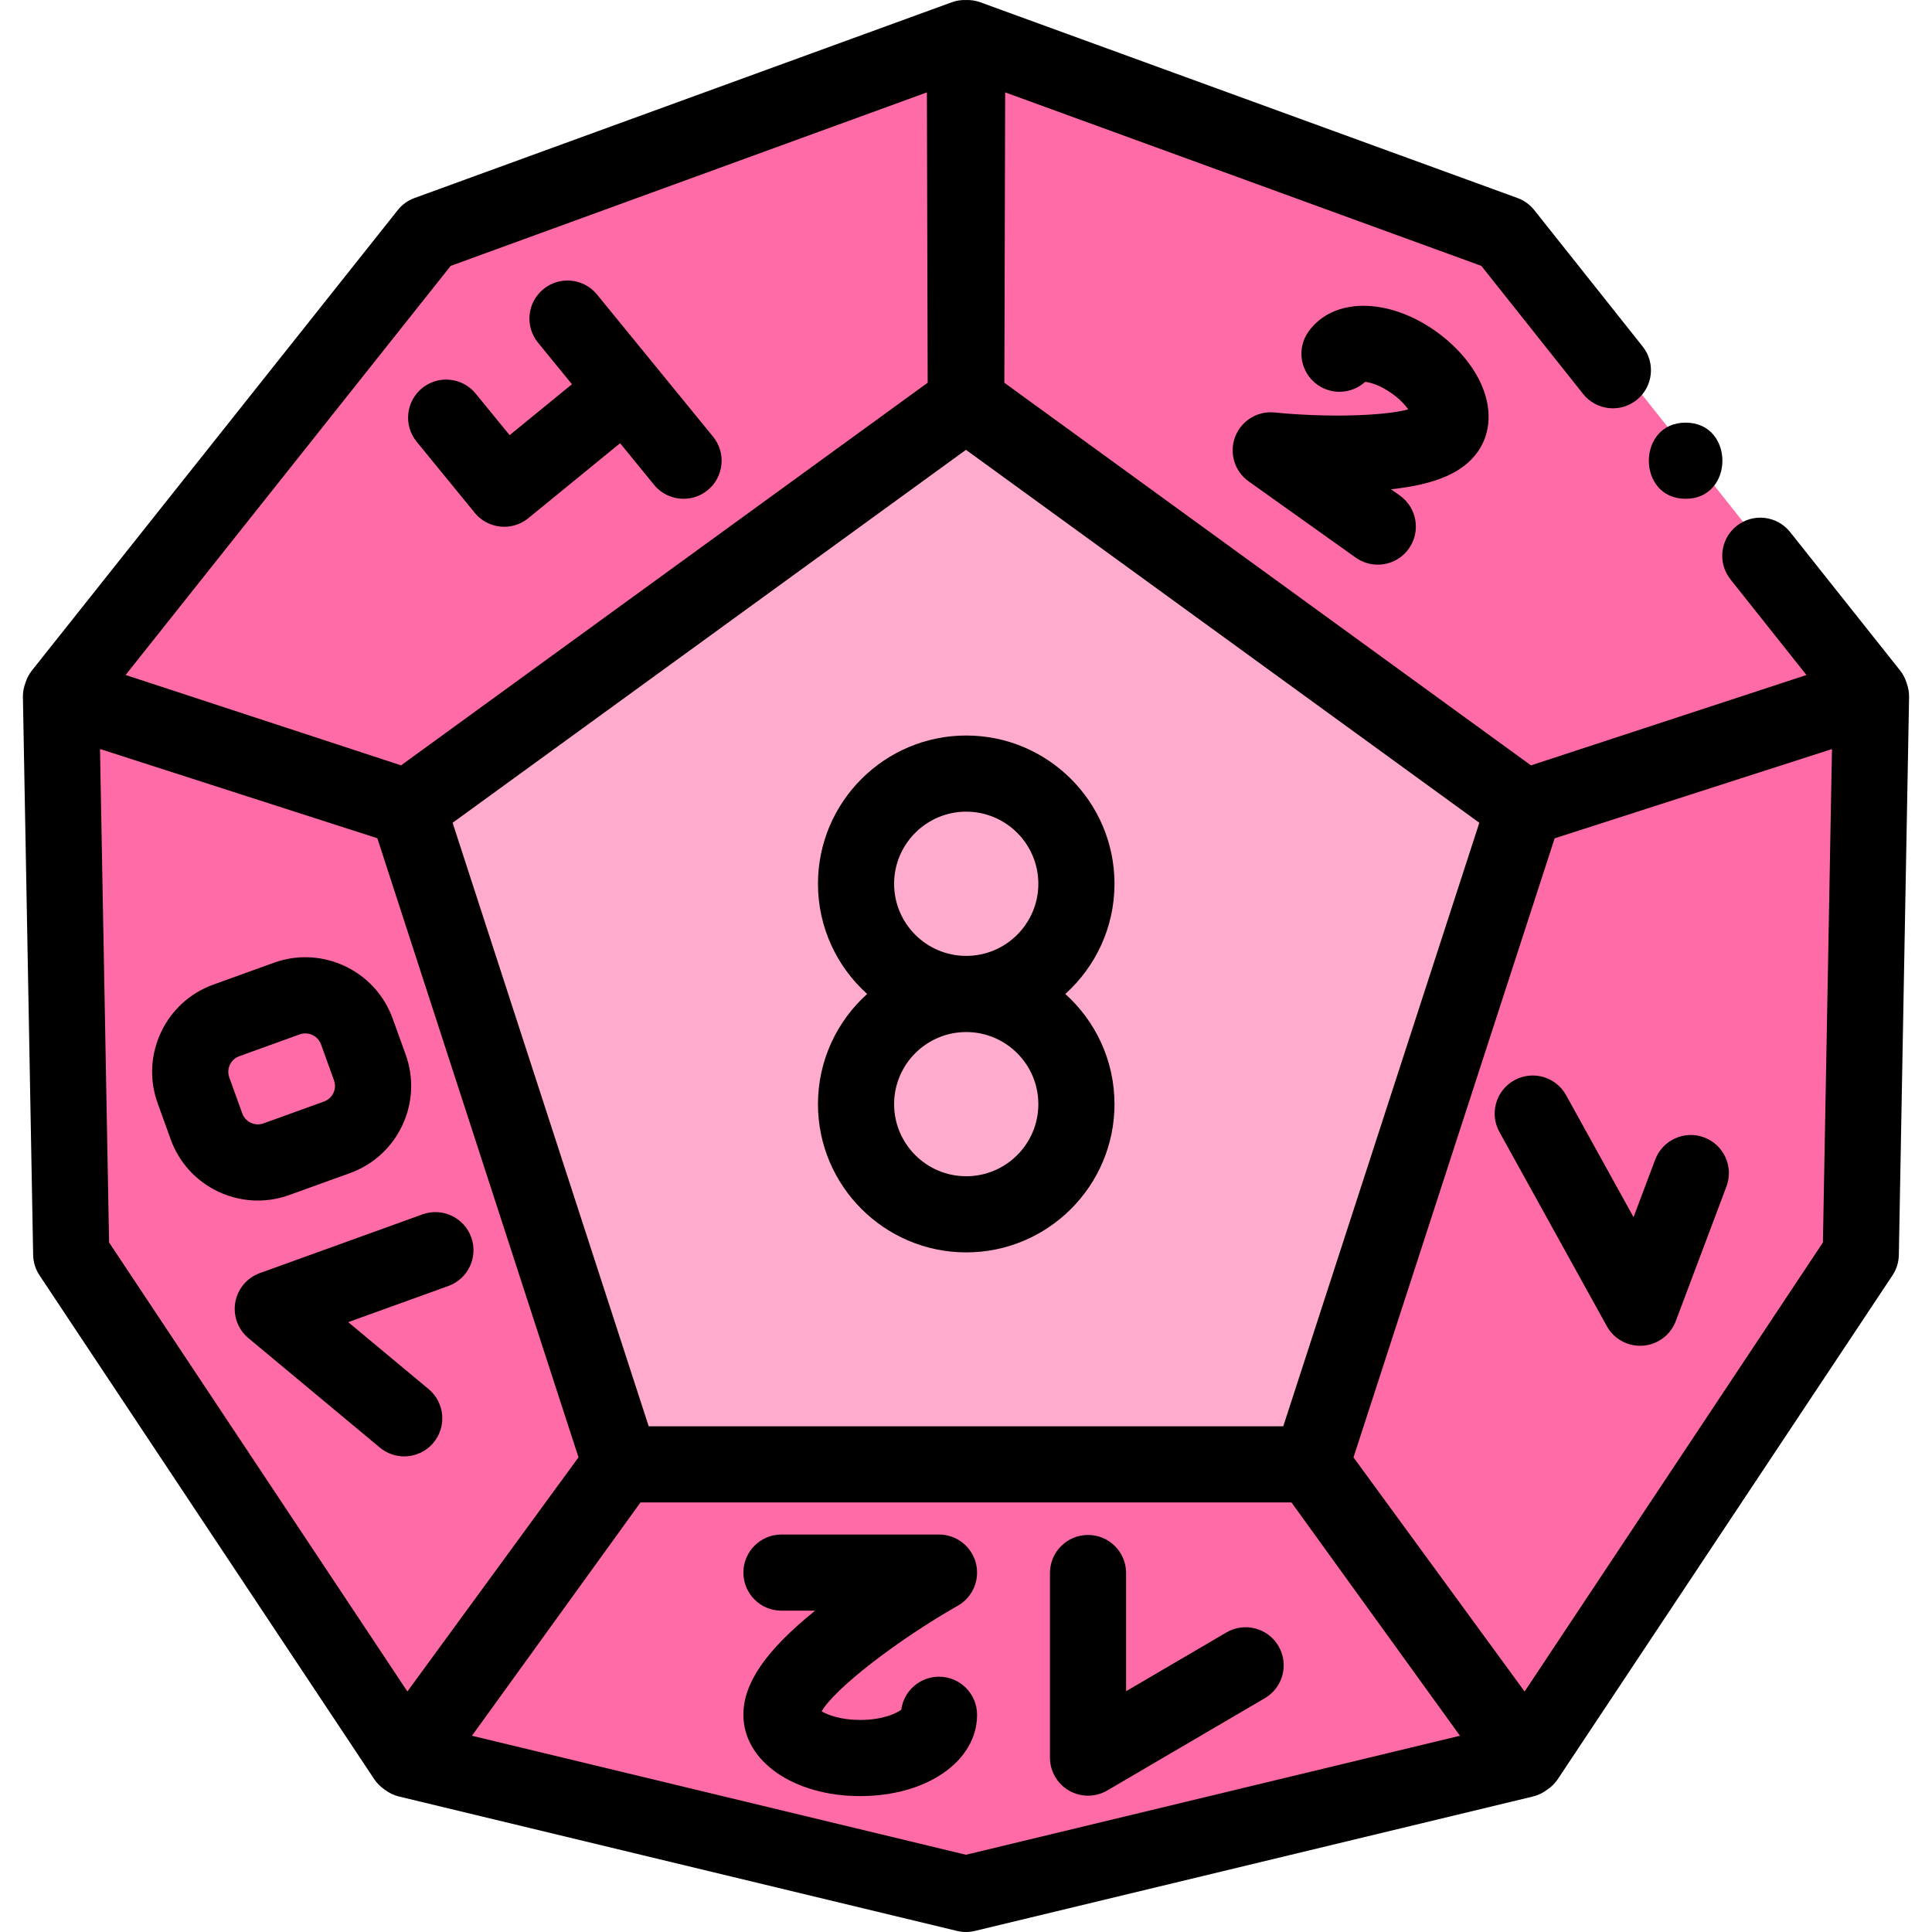 <?xml version="1.0" encoding="iso-8859-1"?>
<!-- Generator: Adobe Illustrator 19.0.0, SVG Export Plug-In . SVG Version: 6.00 Build 0)  -->
<svg version="1.1" id="Capa_1" xmlns="http://www.w3.org/2000/svg" xmlns:xlink="http://www.w3.org/1999/xlink" x="0px" y="0px"
	 viewBox="0 0 512.001 512.001" style="enable-background:new 0 0 512.001 512.001;" xml:space="preserve">
<g>
	<polygon style="fill:#FF6BA6;" points="109.603,212.515 14.09,181.779 16.867,333.016 107.49,469.427 166.738,388.357 	"/>
	<polygon style="fill:#FF6BA6;" points="345.262,388.367 402.396,212.536 497.909,181.789 495.133,333.027 404.509,469.435 	"/>
	<polygon style="fill:#FF6BA6;" points="104.686,467.538 163.549,386.052 348.44,386.052 407.293,467.538 255.99,503.987 	"/>
	<polygon style="fill:#FF6BA6;" points="12.987,184.964 112.085,60.256 257.698,7.201 257.97,107.582 108.396,216.258 	"/>
	<polygon style="fill:#FF6BA6;" points="254.039,107.592 254.323,7.201 399.925,60.256 499.032,184.974 403.614,216.268 	"/>
</g>
<polygon style="fill:#FFABCD;" points="255.99,104.243 105.711,213.421 163.114,390.089 348.875,390.089 406.269,213.421 "/>
<path d="M6.724,181.017c-0.443,1.178-0.677,2.44-0.653,3.732l2.714,147.825c0.035,1.923,0.62,3.797,1.684,5.398l88.695,133.508
	c0.732,1.102,1.667,2.022,2.73,2.747c1.117,0.87,2.409,1.522,3.826,1.863l147.906,35.629c0.777,0.188,1.57,0.281,2.363,0.281
	c0.793,0,1.586-0.094,2.363-0.281l147.906-35.629c1.356-0.326,2.597-0.936,3.681-1.75c1.131-0.739,2.126-1.693,2.895-2.851
	l88.695-133.507c1.065-1.601,1.649-3.474,1.684-5.398l2.714-147.825c0.023-1.248-0.19-2.47-0.602-3.613
	c-0.361-1.242-0.951-2.424-1.778-3.466L474.401,141c-3.468-4.362-9.813-5.091-14.178-1.622c-4.362,3.467-5.089,9.815-1.622,14.178
	l20.129,25.331l-73.007,23.944L266.165,101.435l0.218-76.953l126.187,45.98l26.963,33.931c3.468,4.362,9.813,5.09,14.178,1.622
	c4.362-3.467,5.089-9.815,1.622-14.178l-28.734-36.159c-1.157-1.457-2.696-2.565-4.445-3.203L259.788,0.6
	c-1.227-0.447-2.508-0.636-3.777-0.594c-1.269-0.041-2.551,0.147-3.778,0.594L109.856,52.475c-1.748,0.637-3.287,1.745-4.445,3.203
	L8.472,177.671C7.67,178.68,7.088,179.819,6.724,181.017z M171.912,377.98l-51.966-159.934L255.99,119.21l136.044,98.836
	L340.078,377.98H171.912z M26.506,198.495L100,222.145l53.308,164.066l-45.345,62.046L28.908,329.259L26.506,198.495z
	 M255.99,491.531l-130.917-31.537l44.666-61.833H342.25l44.659,61.833L255.99,491.531z M483.092,329.27l-79.056,118.997
	l-45.344-62.046l53.308-164.056l73.494-23.657L483.092,329.27z M119.44,70.462l126.196-45.979l0.209,76.943L106.287,202.824
	l-72.998-23.945L119.44,70.462z"/>
<path d="M282.317,263.412c7.997-7.198,13.036-17.621,13.036-29.202c0-21.666-17.627-39.291-39.292-39.291
	s-39.291,17.626-39.291,39.291c0,11.581,5.038,22.004,13.035,29.202c-7.997,7.198-13.035,17.621-13.035,29.202
	c0,21.661,17.626,39.283,39.291,39.283s39.292-17.622,39.292-39.283C295.353,281.033,290.313,270.609,282.317,263.412z
	 M236.949,234.21c0-10.537,8.573-19.11,19.11-19.11s19.111,8.573,19.111,19.11s-8.574,19.111-19.111,19.111
	C245.522,253.322,236.949,244.748,236.949,234.21z M256.06,311.716c-10.537,0-19.11-8.569-19.11-19.102
	c0-10.537,8.573-19.11,19.11-19.11s19.111,8.573,19.111,19.11C275.172,303.146,266.598,311.716,256.06,311.716z"/>
<path d="M253.838,425.526c3.978-2.265,5.933-6.925,4.762-11.352c-1.171-4.426-5.176-7.507-9.754-7.507h-41.754
	c-5.572,0-10.09,4.519-10.09,10.09c0,5.572,4.519,10.09,10.09,10.09h8.923c-13.094,10.572-19.013,19.228-19.013,27.587
	c0,12.288,13.312,21.553,30.967,21.553s30.968-9.266,30.968-21.553c0-5.572-4.519-10.09-10.09-10.09
	c-5.115,0-9.342,3.806-10.001,8.741c-1.246,0.975-4.965,2.721-10.877,2.721c-5.105,0-8.573-1.303-10.228-2.285
	C221.205,447.551,237.357,434.922,253.838,425.526z"/>
<path d="M391.566,119.804c3.668-5.142,3.901-11.962,0.64-18.715c-2.357-4.88-6.489-9.587-11.647-13.264
	c-12.769-9.071-27.298-9.047-33.794,0.054c-3.237,4.536-2.185,10.837,2.352,14.074c3.945,2.816,9.226,2.384,12.664-0.758
	c1.371,0.14,4.053,0.923,7.079,3.073c2.065,1.471,3.473,2.998,4.346,4.216c-6.457,1.774-21.634,2.215-35.434,0.826
	c-4.555-0.46-8.849,2.203-10.46,6.487c-1.612,4.284-0.138,9.117,3.592,11.773l28.374,20.202c1.775,1.263,3.819,1.871,5.843,1.871
	c3.154,0,6.26-1.474,8.229-4.239c3.232-4.54,2.171-10.84-2.368-14.072l-2.347-1.671C380.457,128.403,387.696,125.24,391.566,119.804
	z"/>
<path d="M76.69,316.685l16.028-5.79c6.176-2.227,11.116-6.726,13.906-12.671c2.791-5.942,3.099-12.613,0.871-18.782l-3.441-9.536
	c-0.001-0.003-0.002-0.006-0.003-0.009c-4.609-12.735-18.721-19.359-31.463-14.764l-16.029,5.789
	c-6.177,2.228-11.116,6.728-13.906,12.674c-2.789,5.941-3.098,12.613-0.87,18.789l3.441,9.539
	c2.229,6.172,6.729,11.108,12.673,13.897c3.32,1.558,6.867,2.342,10.425,2.342C71.14,318.163,73.965,317.671,76.69,316.685z
	 M66.471,297.553c-0.615-0.29-1.728-0.996-2.264-2.48l-3.439-9.534c-0.539-1.493-0.134-2.752,0.154-3.367
	c0.289-0.615,0.995-1.726,2.489-2.265l16.029-5.789c0.49-0.178,0.992-0.261,1.486-0.261c1.801,0,3.498,1.116,4.147,2.908l3.44,9.531
	c0.536,1.485,0.132,2.739-0.156,3.352c-0.289,0.615-0.995,1.726-2.489,2.265l-16.04,5.794
	C68.341,298.244,67.087,297.842,66.471,297.553z"/>
<path d="M325.005,432.62l-26.575,15.564v-31.315c0-5.572-4.519-10.09-10.09-10.09c-5.572,0-10.09,4.518-10.09,10.09v48.918
	c0,3.616,1.935,6.956,5.072,8.754c1.554,0.891,3.286,1.336,5.018,1.336c1.763,0,3.525-0.461,5.1-1.383l41.765-24.459
	c4.809-2.816,6.424-8.998,3.607-13.807C335.996,431.419,329.814,429.8,325.005,432.62z"/>
<path d="M114.879,382.327c3.566-4.282,2.985-10.645-1.298-14.211l-21.3-17.733l26.535-9.58c5.242-1.893,7.957-7.676,6.064-12.918
	c-1.891-5.241-7.674-7.955-12.917-6.065l-43.096,15.56c-3.401,1.228-5.886,4.182-6.512,7.744c-0.626,3.562,0.702,7.186,3.482,9.501
	l34.832,29c1.886,1.57,4.175,2.335,6.451,2.335C110.012,385.962,112.884,384.723,114.879,382.327z"/>
<path d="M125.81,135.897c1.995,2.441,4.895,3.705,7.819,3.705c2.244,0,4.503-0.745,6.376-2.275l24.33-19.87l8.997,11.019
	c1.996,2.444,4.897,3.71,7.823,3.71c2.244,0,4.501-0.744,6.374-2.273c4.317-3.525,4.96-9.881,1.437-14.197L173.62,96.921
	c-0.012-0.015-0.022-0.032-0.035-0.047c-0.012-0.015-0.027-0.028-0.039-0.043l-15.337-18.785c-3.525-4.318-9.884-4.958-14.197-1.433
	c-4.317,3.525-4.957,9.882-1.433,14.197l8.994,11.016l-16.519,13.491l-9.005-11.019c-3.527-4.315-9.883-4.953-14.198-1.428
	c-4.315,3.527-4.954,9.884-1.428,14.198L125.81,135.897z"/>
<path d="M401.312,286.277c-4.877,2.697-6.644,8.837-3.946,13.714l28.455,51.45c1.786,3.228,5.177,5.207,8.827,5.207
	c0.244,0,0.488-0.009,0.736-0.026c3.924-0.286,7.326-2.826,8.711-6.508l13.431-35.679c1.964-5.216-0.673-11.036-5.888-12.999
	c-5.223-1.968-11.037,0.674-12.999,5.888l-5.733,15.23l-17.88-32.329C412.329,285.348,406.191,283.583,401.312,286.277z"/>
<path d="M446.709,132.186c12.985,0,13.007-20.181,0-20.181C433.724,112.005,433.703,132.186,446.709,132.186z"/>
<g>
</g>
<g>
</g>
<g>
</g>
<g>
</g>
<g>
</g>
<g>
</g>
<g>
</g>
<g>
</g>
<g>
</g>
<g>
</g>
<g>
</g>
<g>
</g>
<g>
</g>
<g>
</g>
<g>
</g>
</svg>
